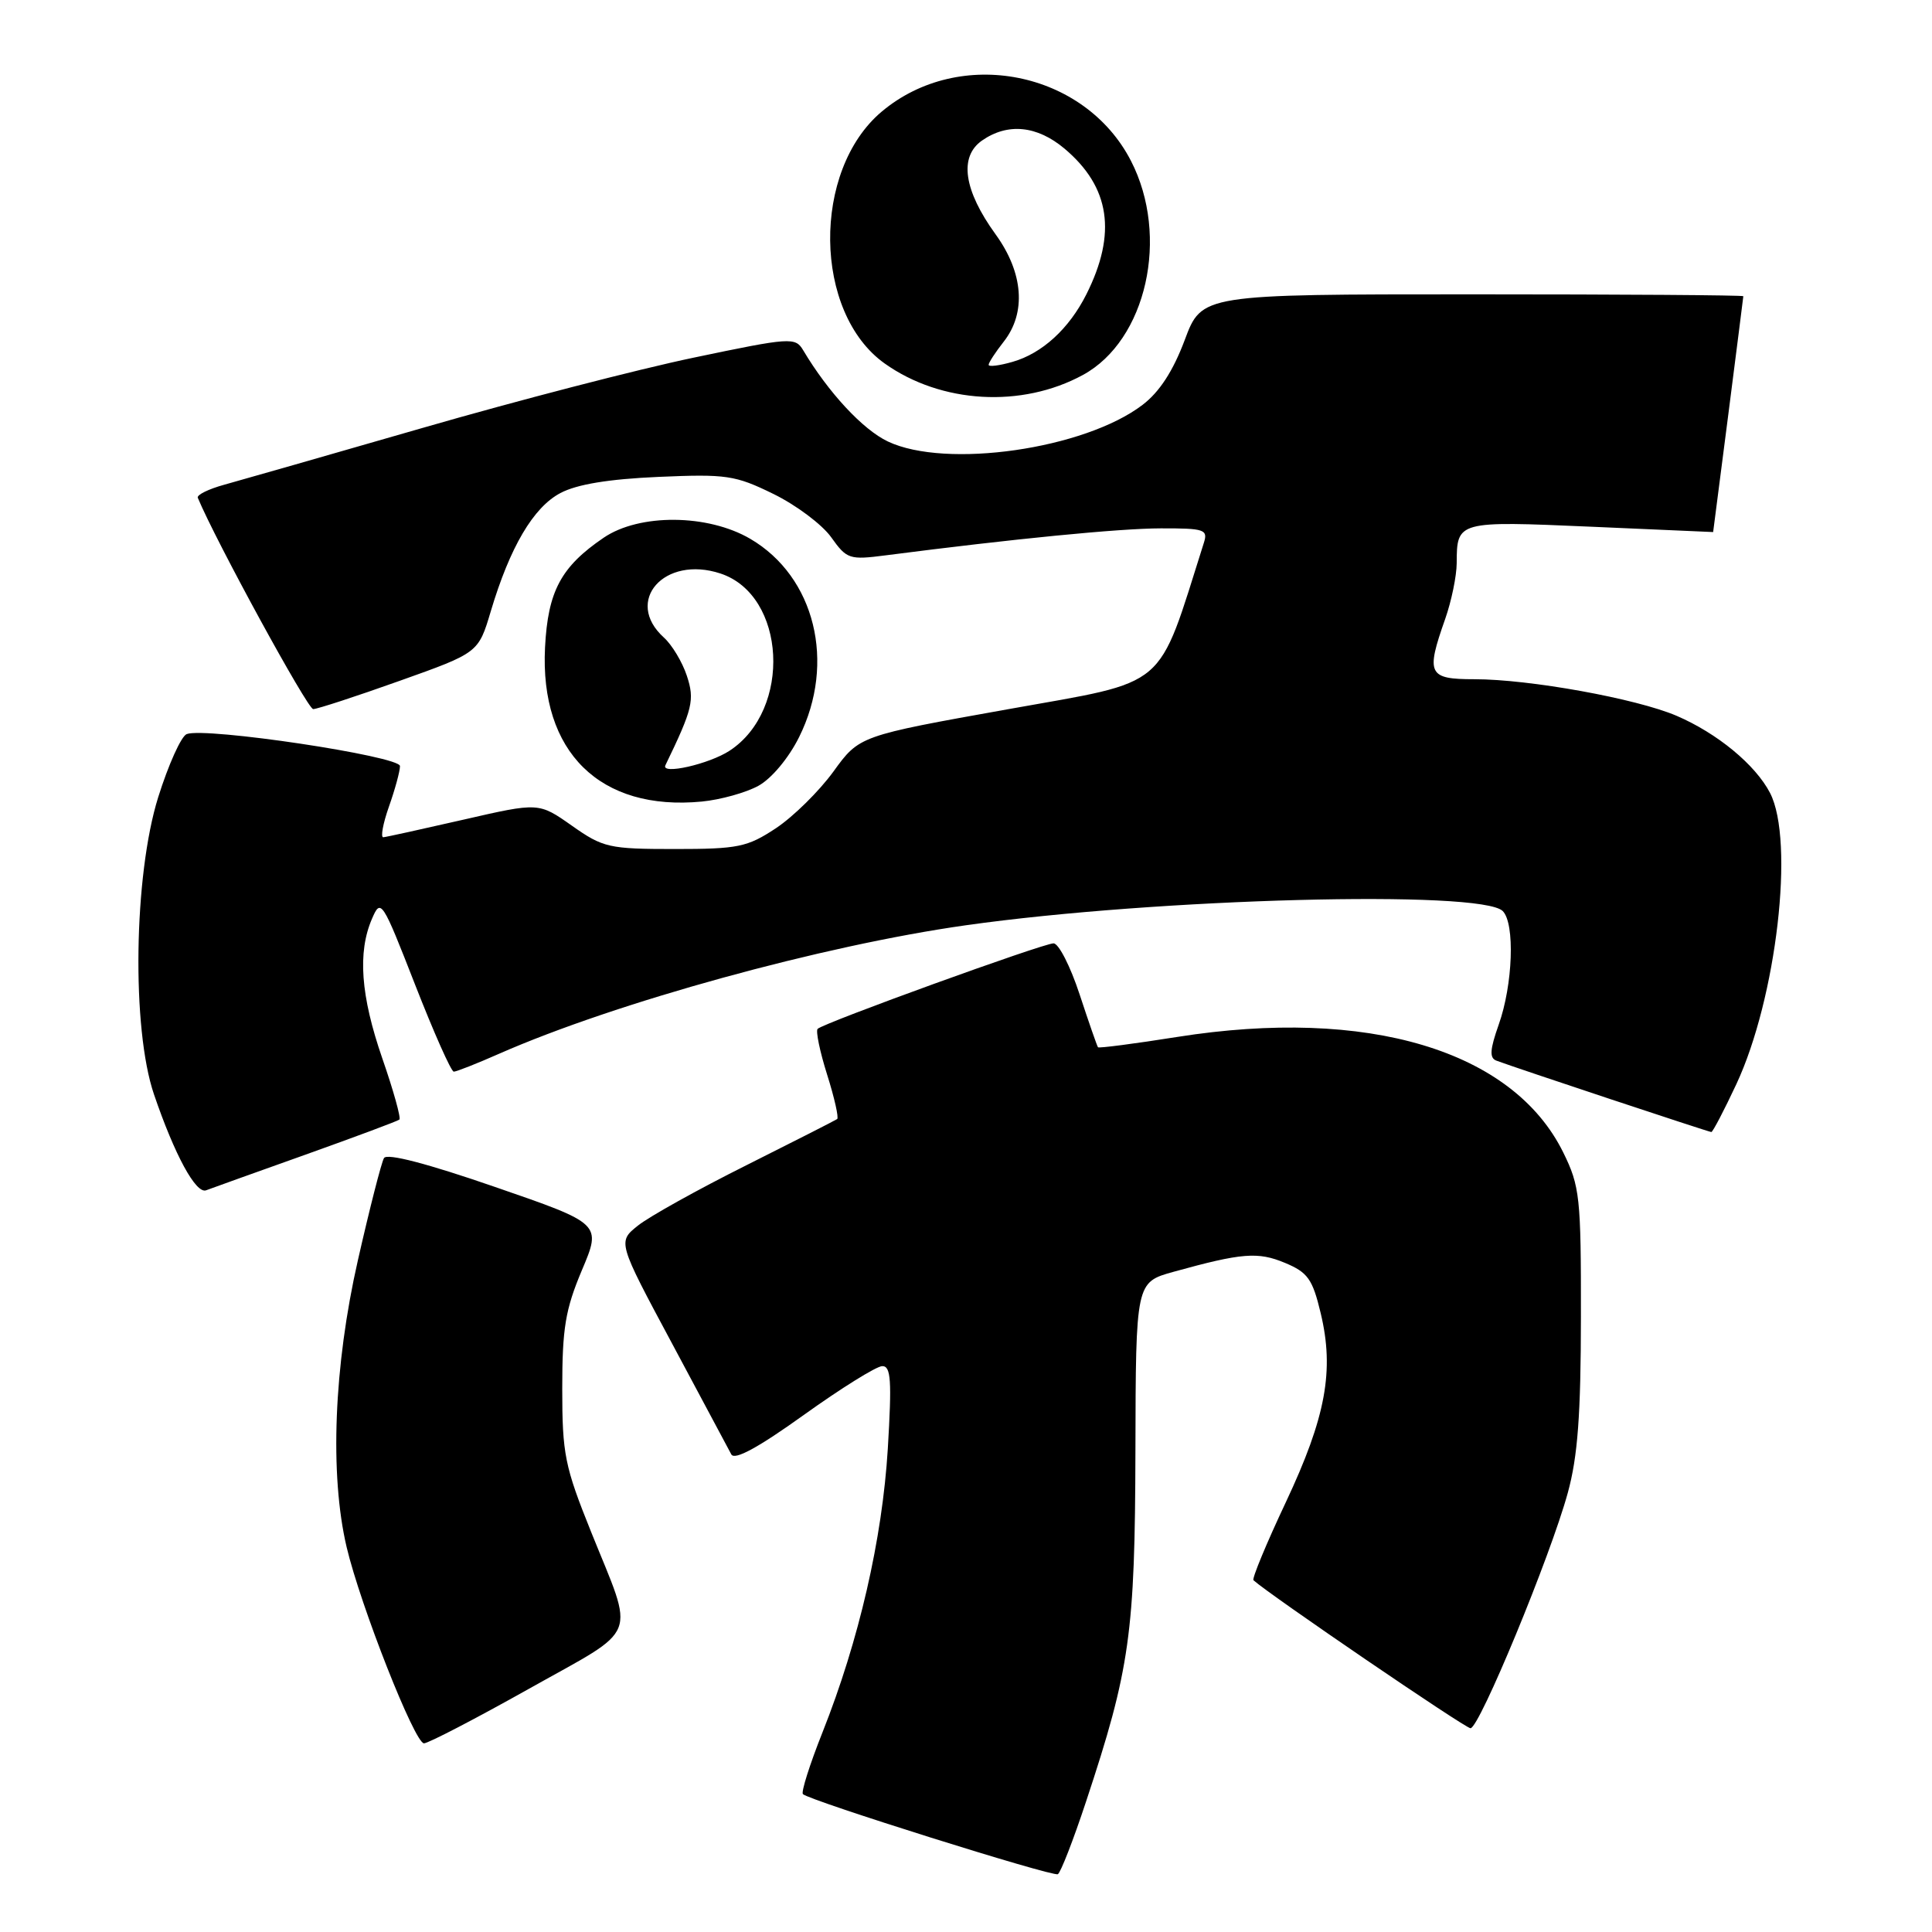 <?xml version="1.0" encoding="UTF-8" standalone="no"?>
<!DOCTYPE svg PUBLIC "-//W3C//DTD SVG 1.1//EN" "http://www.w3.org/Graphics/SVG/1.1/DTD/svg11.dtd" >
<svg xmlns="http://www.w3.org/2000/svg" xmlns:xlink="http://www.w3.org/1999/xlink" version="1.1" viewBox="0 0 256 256">
 <g >
 <path fill="currentColor"
d=" M 143.90 238.74 C 149.74 221.11 150.39 216.46 150.45 192.21 C 150.50 169.91 150.50 169.91 155.50 168.52 C 164.57 166.01 166.68 165.84 170.27 167.34 C 173.29 168.60 173.92 169.48 175.00 174.01 C 176.82 181.60 175.69 187.76 170.39 199.03 C 167.80 204.52 165.87 209.19 166.09 209.39 C 168.28 211.36 194.14 229.00 194.85 229.00 C 196.02 229.00 205.43 206.25 207.74 197.81 C 209.06 193.00 209.47 187.47 209.48 174.50 C 209.50 158.65 209.34 157.18 207.14 152.71 C 200.47 139.17 181.22 133.41 155.99 137.40 C 150.33 138.30 145.60 138.91 145.49 138.77 C 145.37 138.62 144.27 135.46 143.05 131.75 C 141.83 128.04 140.28 125.00 139.60 125.00 C 138.22 125.00 109.13 135.54 108.34 136.33 C 108.07 136.60 108.63 139.33 109.60 142.40 C 110.57 145.47 111.16 148.11 110.93 148.28 C 110.69 148.45 105.27 151.21 98.88 154.41 C 92.48 157.61 86.03 161.20 84.54 162.39 C 81.83 164.55 81.83 164.55 89.05 178.02 C 93.02 185.44 96.55 192.05 96.90 192.71 C 97.33 193.53 100.47 191.82 106.52 187.48 C 111.46 183.94 116.13 181.03 116.90 181.02 C 118.06 181.00 118.18 182.91 117.64 191.95 C 116.91 203.95 113.82 217.37 108.99 229.53 C 107.30 233.78 106.13 237.47 106.39 237.73 C 107.25 238.58 139.48 248.71 140.17 248.34 C 140.54 248.14 142.22 243.82 143.90 238.74 Z  M 70.13 223.75 C 84.91 215.46 84.13 217.42 78.33 203.00 C 74.83 194.31 74.50 192.69 74.50 184.00 C 74.50 176.01 74.91 173.52 77.10 168.32 C 79.71 162.15 79.71 162.15 65.60 157.28 C 56.60 154.17 51.28 152.78 50.88 153.45 C 50.54 154.03 48.98 160.12 47.42 167.00 C 44.23 181.03 43.67 195.39 45.93 205.00 C 47.77 212.77 54.95 231.00 56.18 231.00 C 56.74 231.00 63.02 227.74 70.13 223.75 Z  M 40.50 152.99 C 47.10 150.63 52.69 148.55 52.92 148.35 C 53.15 148.15 52.14 144.51 50.66 140.25 C 47.79 131.95 47.36 126.18 49.30 121.72 C 50.46 119.02 50.64 119.30 55.00 130.47 C 57.48 136.81 59.78 142.00 60.13 142.00 C 60.47 142.00 63.17 140.94 66.13 139.63 C 81.59 132.83 109.00 125.28 128.00 122.60 C 153.35 119.02 196.30 117.89 199.12 120.72 C 200.76 122.36 200.47 130.49 198.58 135.79 C 197.42 139.08 197.34 140.19 198.28 140.54 C 200.89 141.52 226.44 150.00 226.76 150.00 C 226.95 150.00 228.44 147.15 230.07 143.67 C 235.40 132.26 237.82 111.42 234.54 105.07 C 232.60 101.33 227.55 97.16 222.14 94.84 C 216.80 92.56 202.67 90.00 195.37 90.00 C 189.23 90.00 188.91 89.34 191.50 82.00 C 192.32 79.66 193.01 76.34 193.02 74.62 C 193.04 69.04 193.10 69.02 210.78 69.79 C 219.70 70.18 227.00 70.50 227.00 70.50 C 227.02 70.50 231.00 39.42 231.00 39.25 C 231.00 39.11 214.85 39.00 195.12 39.00 C 159.24 39.00 159.24 39.00 156.98 45.06 C 155.44 49.16 153.64 51.94 151.39 53.65 C 143.70 59.52 125.34 62.15 117.65 58.50 C 114.33 56.93 109.76 52.01 106.42 46.40 C 105.38 44.66 104.75 44.70 91.92 47.39 C 84.54 48.93 68.38 53.12 56.00 56.70 C 43.62 60.27 31.79 63.66 29.71 64.23 C 27.63 64.80 26.05 65.58 26.21 65.96 C 28.60 71.71 40.76 93.97 41.50 93.96 C 42.05 93.95 47.20 92.27 52.94 90.22 C 63.39 86.50 63.39 86.50 65.03 81.00 C 67.57 72.49 70.67 67.22 74.26 65.33 C 76.45 64.17 80.66 63.48 87.25 63.19 C 96.26 62.80 97.42 62.97 102.48 65.45 C 105.49 66.92 108.93 69.50 110.13 71.18 C 112.21 74.10 112.54 74.21 117.40 73.58 C 134.36 71.39 148.31 70.02 153.82 70.01 C 159.60 70.00 160.08 70.16 159.52 71.92 C 153.25 91.68 155.09 90.12 133.60 93.97 C 113.86 97.50 113.86 97.50 110.43 102.24 C 108.54 104.84 105.12 108.21 102.82 109.74 C 99.02 112.25 97.82 112.50 89.40 112.50 C 80.69 112.50 79.91 112.32 75.78 109.41 C 71.39 106.32 71.39 106.32 61.45 108.60 C 55.98 109.85 51.18 110.91 50.79 110.94 C 50.41 110.97 50.74 109.14 51.54 106.87 C 52.34 104.61 53.00 102.19 53.00 101.51 C 53.00 100.19 27.21 96.32 24.74 97.27 C 24.01 97.55 22.32 101.31 20.96 105.64 C 17.72 116.01 17.43 136.27 20.40 145.00 C 23.14 153.04 25.96 158.23 27.31 157.72 C 27.97 157.47 33.90 155.34 40.50 152.99 Z  M 100.50 104.12 C 102.24 103.16 104.51 100.44 105.89 97.66 C 110.79 87.80 107.99 76.42 99.42 71.40 C 93.79 68.10 84.72 68.03 79.99 71.25 C 74.33 75.10 72.60 78.34 72.22 85.78 C 71.51 99.64 79.51 107.51 93.00 106.21 C 95.47 105.97 98.85 105.03 100.50 104.12 Z  M 143.50 49.68 C 151.92 45.09 155.01 31.32 149.86 21.32 C 143.72 9.38 127.16 6.11 116.83 14.79 C 107.55 22.60 107.77 41.43 117.22 48.16 C 124.70 53.48 135.38 54.10 143.50 49.68 Z  M 88.17 101.40 C 91.79 93.92 92.07 92.75 91.01 89.54 C 90.41 87.72 89.04 85.44 87.96 84.47 C 82.63 79.64 88.03 73.54 95.46 75.99 C 104.17 78.86 104.97 94.04 96.68 99.47 C 93.97 101.25 87.54 102.71 88.17 101.40 Z  M 131.00 48.34 C 131.00 48.05 131.90 46.67 133.00 45.27 C 136.01 41.44 135.61 36.14 131.92 31.05 C 127.70 25.22 127.05 20.78 130.11 18.63 C 133.52 16.25 137.41 16.63 141.06 19.70 C 147.09 24.78 148.01 30.92 143.95 39.00 C 141.66 43.56 138.09 46.83 134.16 47.95 C 132.42 48.45 131.00 48.63 131.00 48.34 Z "/>
</g>
</svg>